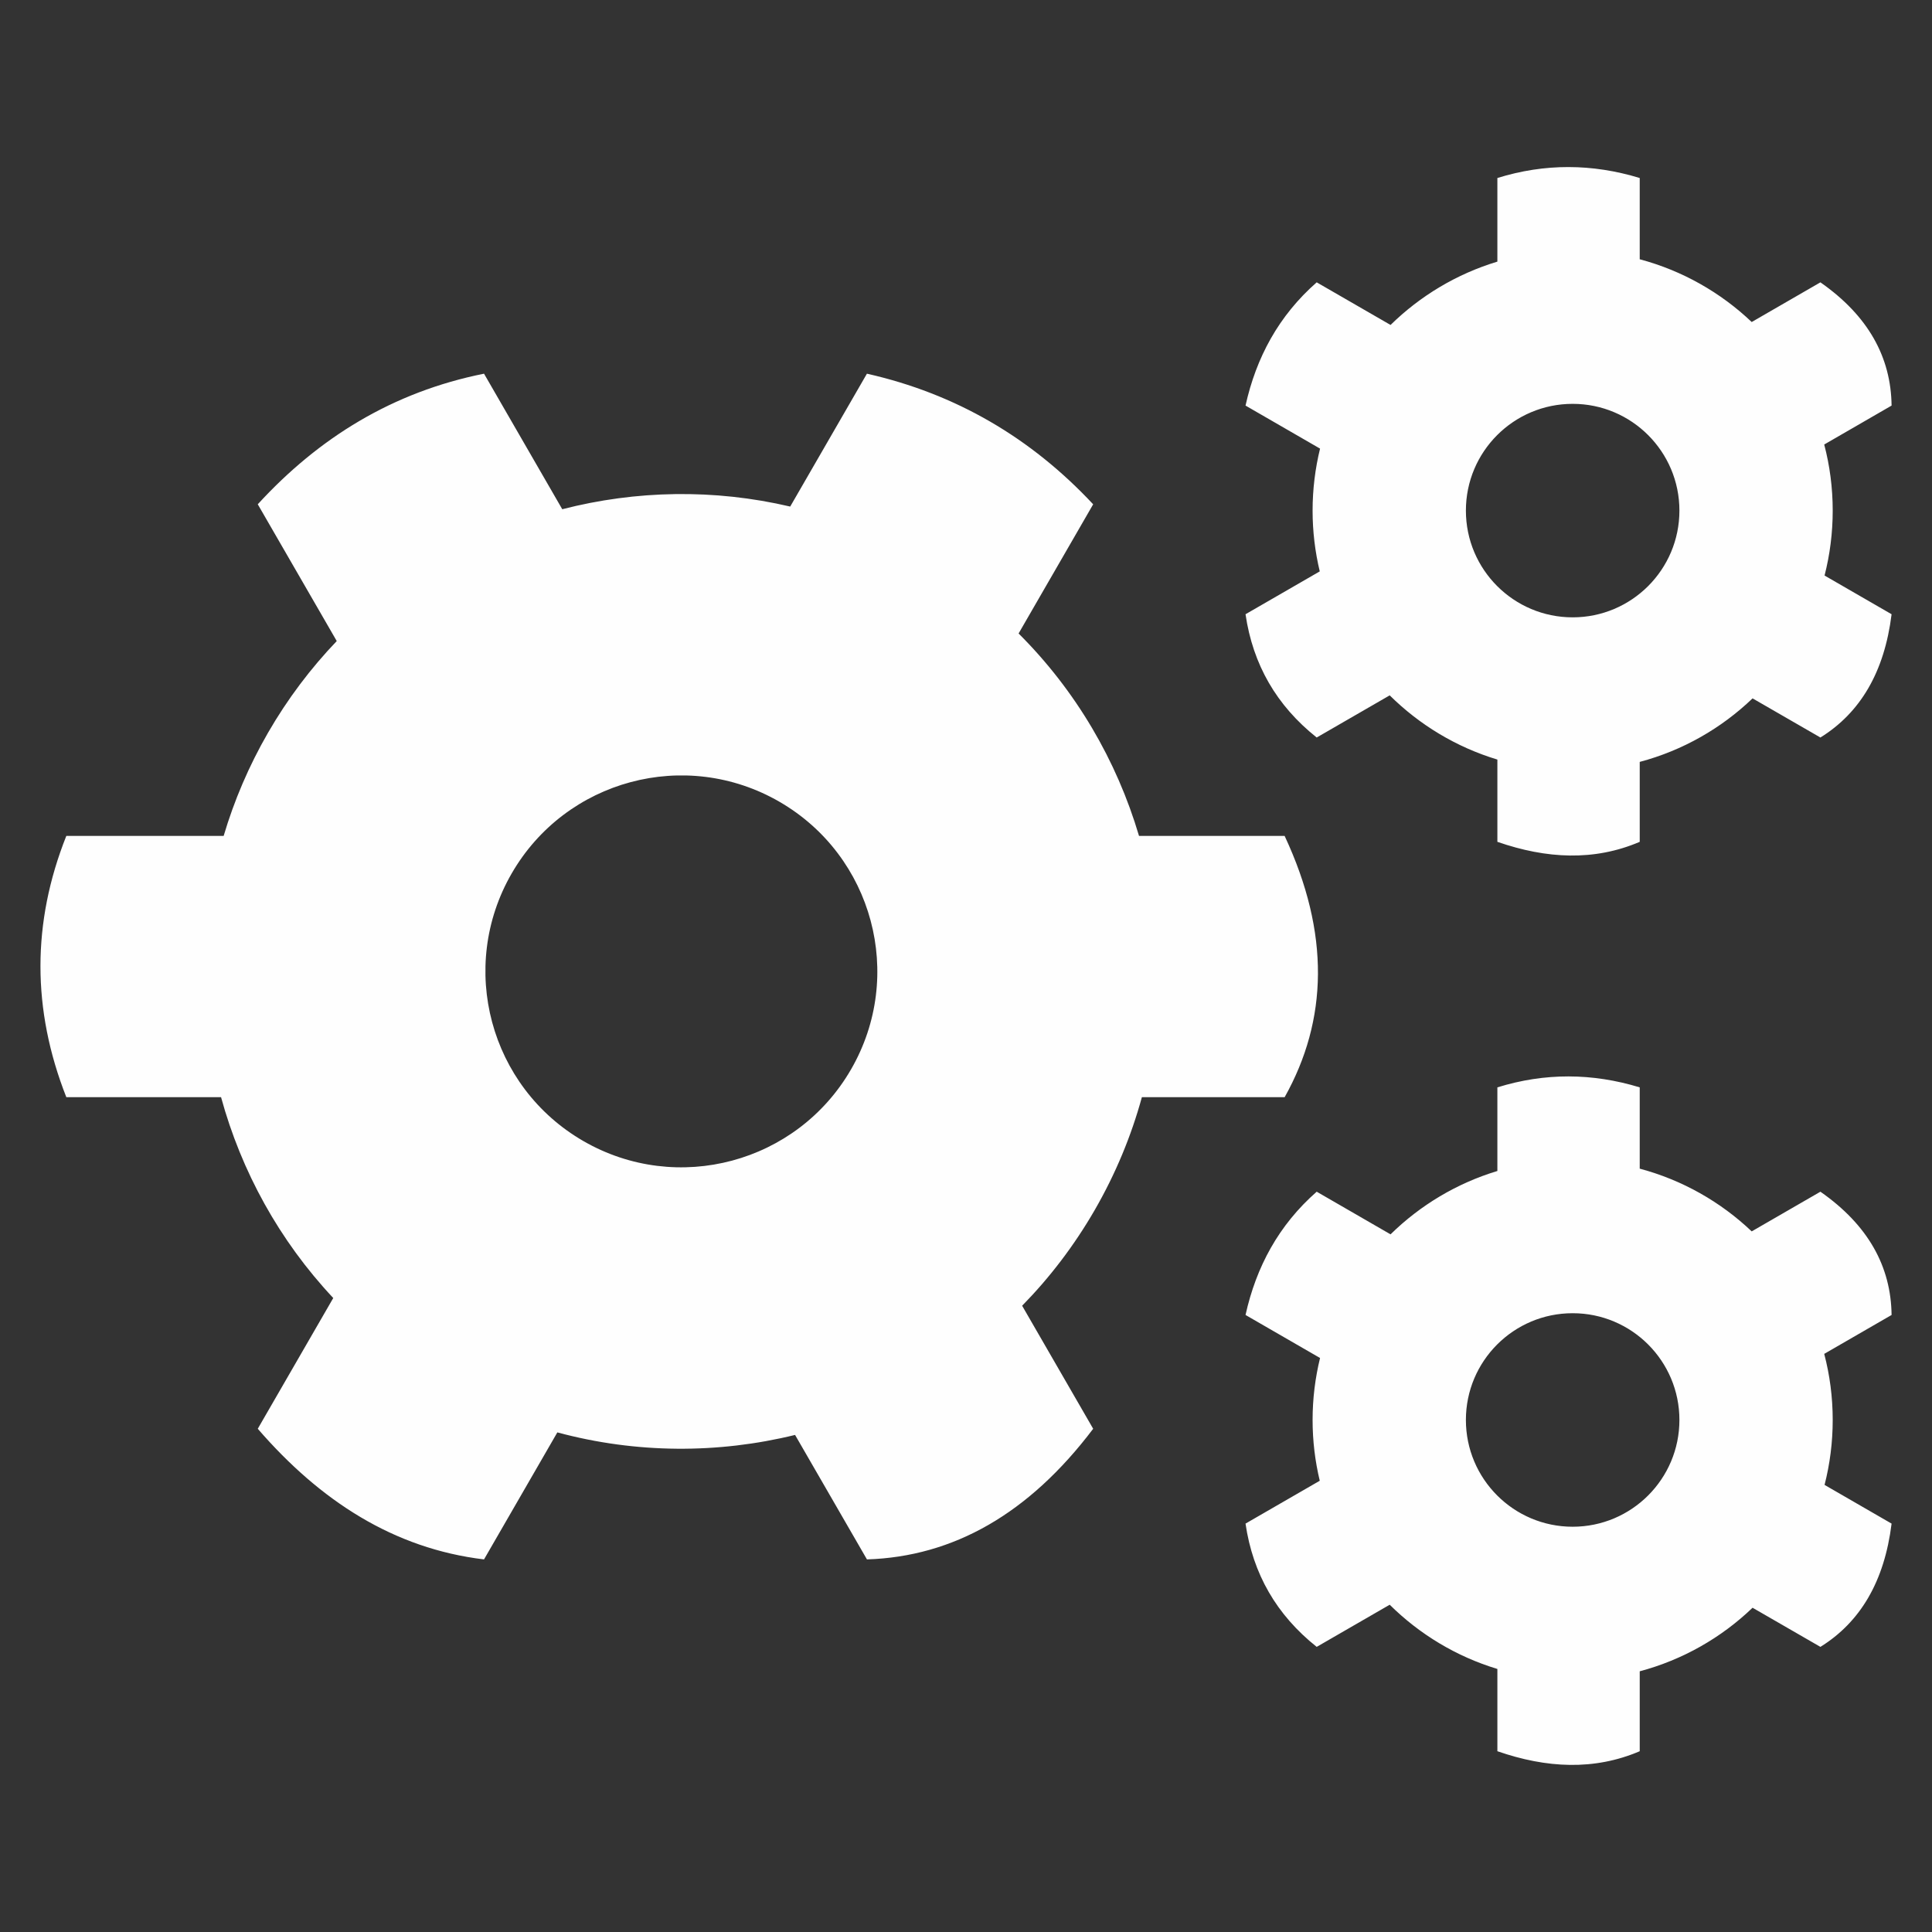 <?xml version="1.0" encoding="UTF-8"?>
<!DOCTYPE svg PUBLIC "-//W3C//DTD SVG 1.1//EN" "http://www.w3.org/Graphics/SVG/1.1/DTD/svg11.dtd">
<!-- Creator: CorelDRAW X7 -->
<svg xmlns="http://www.w3.org/2000/svg" xml:space="preserve" width="100px" height="100px" version="1.1" style="shape-rendering:geometricPrecision; text-rendering:geometricPrecision; image-rendering:optimizeQuality; fill-rule:evenodd; clip-rule:evenodd"
viewBox="0 0 1000000 1000000"
 xmlns:xlink="http://www.w3.org/1999/xlink">
 <rect x="0" y="0" width="1000000" height="1000000" fill="#333333" stroke="none"/>
 <defs>
  <style type="text/css">
   <![CDATA[
    .fil0 {fill:#FEFEFE}
   ]]>
  </style>
 </defs>
 <g id="Слой_x0020_1">
  <path class="fil0" d="M403385 414960c48508,28004 65127,90024 37122,138533 -28004,48508 -90036,65114 -138544,37122 -48496,-28004 -65115,-90036 -37111,-138533 28005,-48508 90037,-65126 138533,-37122zm123840 -87072c29669,29564 50799,65788 62327,104777l75367 0c23598,50469 22393,95268 23,135225l-73902 0c-5480,19997 -13571,39615 -24413,58418 -10654,18449 -23316,34996 -37572,49536l36768 63685c-33272,44056 -72425,66190 -117095,67619l-37205 -64430c-39863,9780 -82205,9697 -123048,-1311l-37949 65741c-46690,-5610 -84769,-30248 -117108,-67619l39072 -67677c-27934,-29741 -47587,-65611 -58076,-103962l-80091 0c-17870,-45366 -17823,-90437 0,-135213l81438 -12c5409,-18260 13027,-36178 22972,-53410 10134,-17563 22134,-33402 35564,-47445l-40879 -70796c31583,-34453 69899,-58146 117108,-67595l40500 70158c38150,-9827 78638,-10607 117981,-1382l39709 -68776c46052,10394 84934,33177 117107,67607l-38598 66862zm286785 351830c30508,0 55253,24732 55253,55252 0,30520 -24745,55265 -55253,55265 -30520,0 -55264,-24745 -55264,-55265 0,-30520 24744,-55252 55264,-55252zm34713 -74823c22063,5881 41894,17208 57957,32468l35564 -20539c24886,17386 36520,38858 36839,63803l-34867 20138c2870,10914 4394,22382 4394,34205 0,11611 -1465,22867 -4217,33615l34690 20031c-3697,29859 -16146,50965 -36839,63804l-35115 -20256c-16134,15484 -36130,26965 -58406,32894l0 41374c-23563,10063 -48248,8811 -73678,0l0 -42579c-21295,-6437 -40334,-18000 -55736,-33248l-37784 21815c-20799,-16535 -33047,-37807 -36839,-63804l38422 -22181c-2422,-10098 -3709,-20634 -3709,-31465 0,-11055 1347,-21791 3862,-32067l-38575 -22276c5516,-24862 17138,-46500 36839,-63803l38221 22075c15331,-15036 34217,-26422 55299,-32800l0 -43276c24568,-7630 49111,-7476 73678,0l0 42072zm-34713 -395862c30508,0 55253,24733 55253,55253 0,30519 -24745,55252 -55253,55252 -30520,0 -55264,-24733 -55264,-55252 0,-30520 24744,-55253 55264,-55253zm34713 -74835c22063,5882 41894,17209 57957,32480l35564 -20539c24886,17386 36520,38859 36839,63792l-34867 20150c2870,10913 4394,22382 4394,34205 0,11598 -1465,22866 -4217,33614l34690 20032c-3697,29858 -16146,50965 -36839,63803l-35115 -20256c-16134,15473 -36130,26965 -58406,32882l0 41375c-23563,10075 -48248,8823 -73678,0l0 -42579c-21295,-6426 -40334,-17989 -55736,-33237l-37784 21815c-20799,-16535 -33047,-37807 -36839,-63803l38422 -22182c-2422,-10098 -3709,-20634 -3709,-31464 0,-11056 1347,-21792 3862,-32079l-38575 -22276c5516,-24863 17138,-46489 36839,-63792l38221 22063c15331,-15024 34217,-26410 55299,-32788l0 -43275c24568,-7630 49111,-7477 73678,0l0 42059z"/>
 </g>
</svg>

